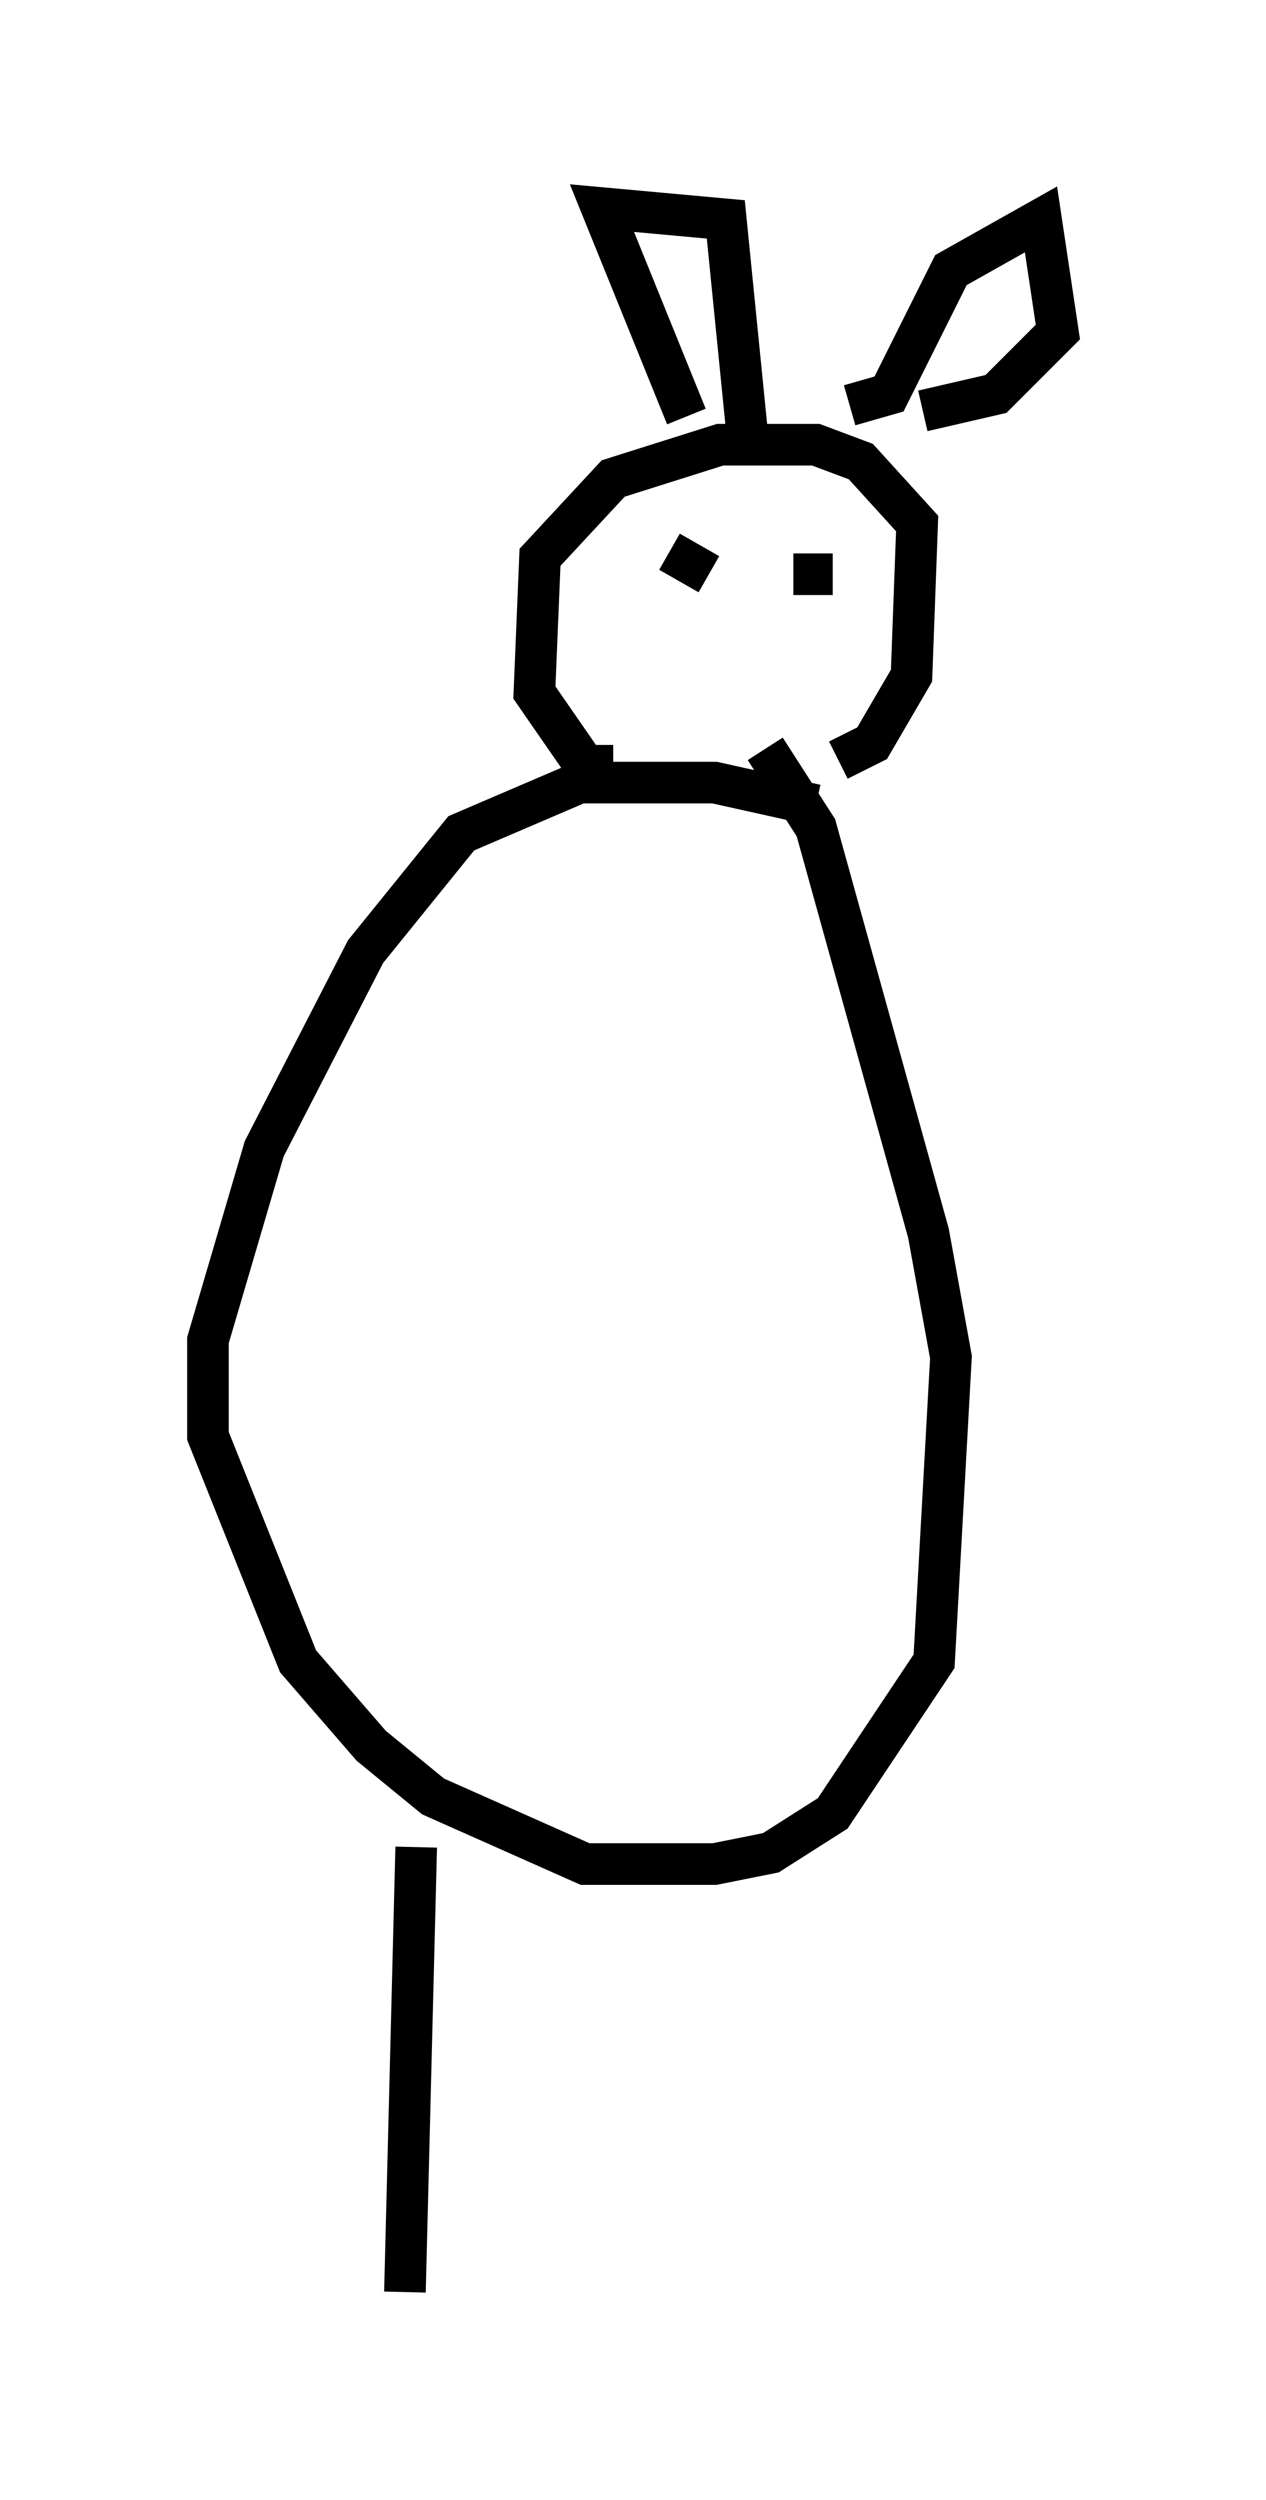 <?xml version="1.0" encoding="utf-8" ?>
<svg baseProfile="full" height="60.067" version="1.1" width="30.433" xmlns="http://www.w3.org/2000/svg" xmlns:ev="http://www.w3.org/2001/xml-events" xmlns:xlink="http://www.w3.org/1999/xlink"><defs /><rect fill="white" height="60.067" width="30.433" x="0" y="0" /><path d="M20.967, 20.155 m-1.353, -0.812 l-2.436, -0.541 -3.248, 0.0 l-2.842, 1.218 -2.3, 2.842 l-2.436, 4.736 -1.353, 4.601 l0.0, 2.3 2.165, 5.413 l1.759, 2.03 1.488, 1.218 l3.654, 1.624 3.112, 0.0 l1.353, -0.271 1.488, -0.947 l2.436, -3.654 0.406, -7.307 l-0.541, -2.977 -2.706, -9.743 l-1.218, -1.894 m-3.654, 0.406 l-0.677, 0.0 -1.218, -1.759 l0.135, -3.248 1.759, -1.894 l2.571, -0.812 2.3, 0.0 l1.083, 0.406 1.353, 1.488 l-0.135, 3.654 -0.947, 1.624 l-0.812, 0.406 m-4.059, -5.007 l0.947, 0.541 m2.977, 0.0 l-0.947, 0.0 m-2.571, -3.789 l-2.03, -5.007 2.977, 0.271 l0.541, 5.413 m2.436, -0.947 l0.947, -0.271 1.488, -2.977 l2.165, -1.218 0.406, 2.706 l-1.488, 1.488 -1.759, 0.406 m-12.178, 34.506 l-0.271, 10.69 " fill="none" stroke="black" stroke-width="1" /></svg>